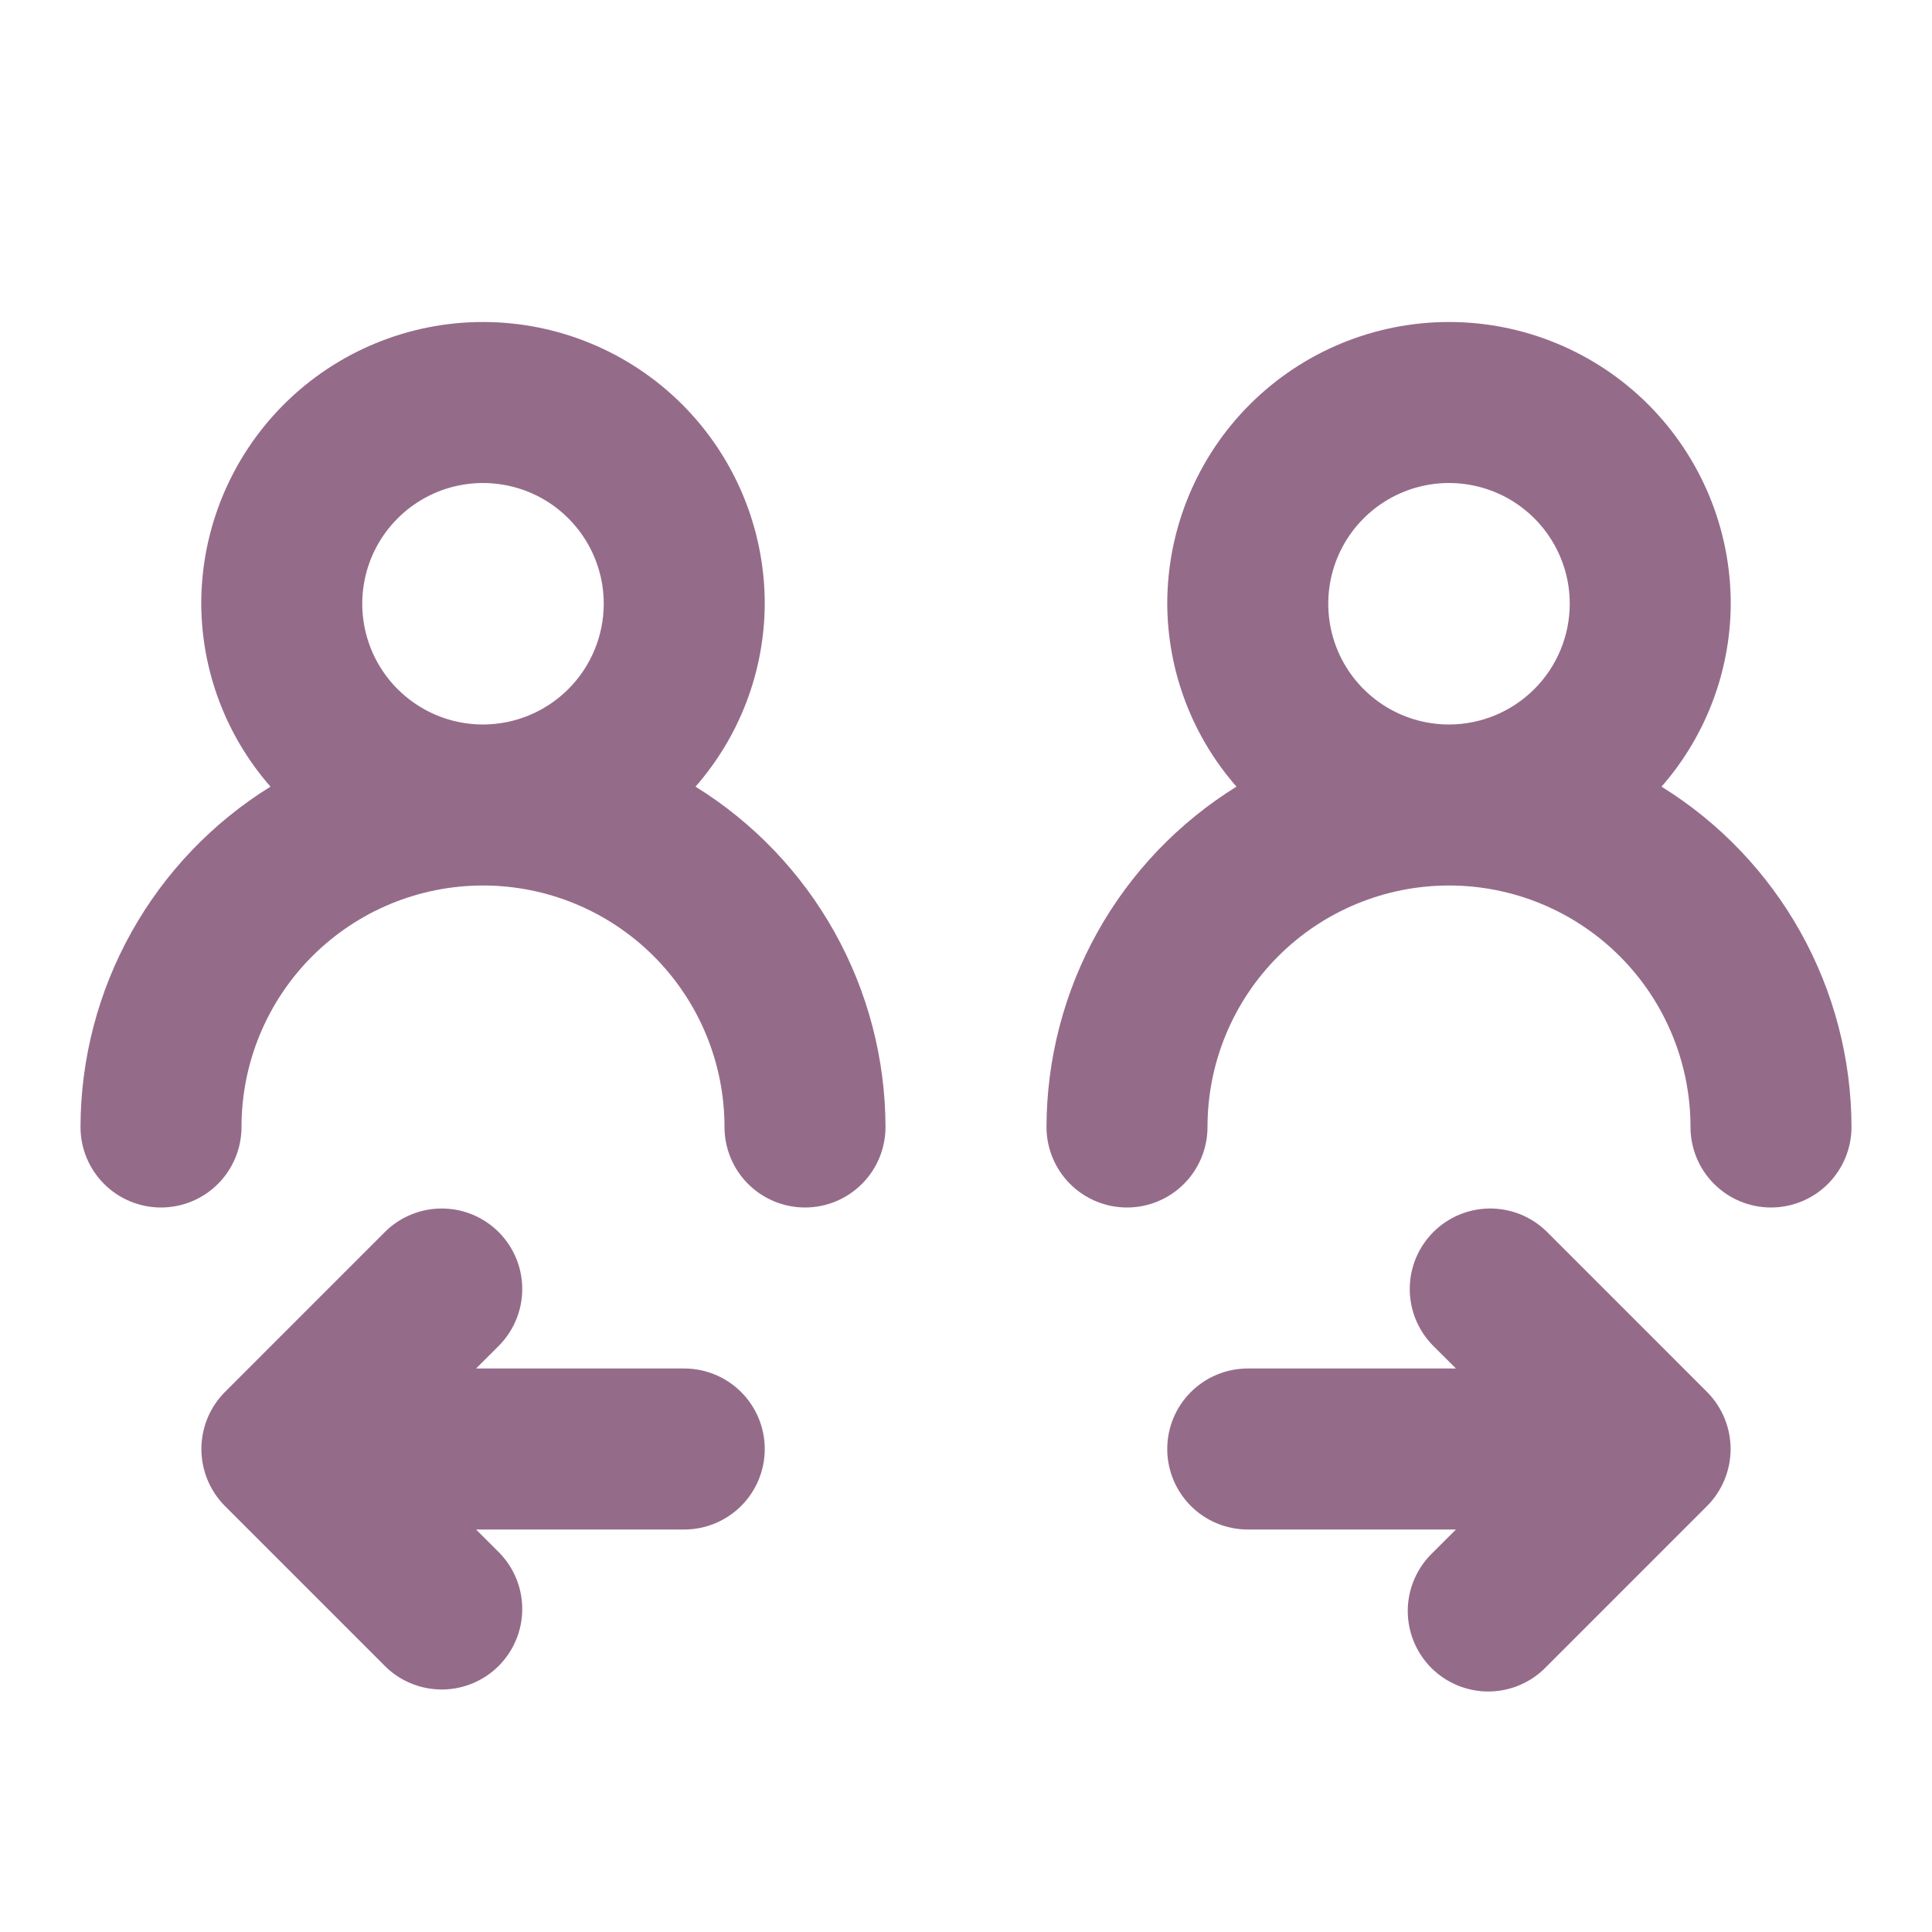<svg width="54" height="54" viewBox="0 0 54 54" fill="none" xmlns="http://www.w3.org/2000/svg">
<path d="M19.125 38.25H13.306L13.966 37.591C14.376 37.166 14.602 36.598 14.597 36.008C14.592 35.418 14.355 34.854 13.938 34.437C13.521 34.02 12.957 33.783 12.367 33.778C11.777 33.773 11.209 33.999 10.784 34.409L6.284 38.909C5.865 39.332 5.629 39.904 5.629 40.5C5.629 41.096 5.865 41.668 6.284 42.091L10.784 46.591C11.209 47.001 11.777 47.227 12.367 47.222C12.957 47.217 13.521 46.98 13.938 46.563C14.355 46.146 14.592 45.582 14.597 44.992C14.602 44.402 14.376 43.834 13.966 43.409L13.306 42.75H19.125C19.722 42.75 20.294 42.513 20.716 42.091C21.138 41.669 21.375 41.097 21.375 40.5C21.375 39.903 21.138 39.331 20.716 38.909C20.294 38.487 19.722 38.25 19.125 38.25ZM47.716 38.909L43.216 34.409C42.791 33.999 42.223 33.773 41.633 33.778C41.043 33.783 40.479 34.02 40.062 34.437C39.645 34.854 39.408 35.418 39.403 36.008C39.398 36.598 39.624 37.166 40.034 37.591L40.694 38.25H34.875C34.278 38.25 33.706 38.487 33.284 38.909C32.862 39.331 32.625 39.903 32.625 40.5C32.625 41.097 32.862 41.669 33.284 42.091C33.706 42.513 34.278 42.75 34.875 42.75H40.694L40.034 43.409C39.819 43.617 39.648 43.865 39.53 44.14C39.412 44.414 39.35 44.709 39.347 45.008C39.345 45.307 39.402 45.603 39.515 45.88C39.628 46.156 39.795 46.407 40.006 46.619C40.218 46.83 40.469 46.997 40.745 47.11C41.022 47.223 41.318 47.28 41.617 47.278C41.916 47.275 42.211 47.213 42.485 47.095C42.76 46.977 43.008 46.806 43.216 46.591L47.716 42.091C48.135 41.668 48.371 41.096 48.371 40.5C48.371 39.904 48.135 39.332 47.716 38.909ZM46.44 21.987C47.68 20.572 48.367 18.757 48.375 16.875C48.375 14.786 47.545 12.783 46.069 11.306C44.592 9.83 42.589 9 40.5 9C38.411 9 36.408 9.83 34.931 11.306C33.455 12.783 32.625 14.786 32.625 16.875C32.633 18.757 33.32 20.572 34.56 21.987C32.94 22.991 31.602 24.392 30.673 26.056C29.744 27.72 29.254 29.594 29.25 31.5C29.25 32.097 29.487 32.669 29.909 33.091C30.331 33.513 30.903 33.75 31.5 33.75C32.097 33.75 32.669 33.513 33.091 33.091C33.513 32.669 33.75 32.097 33.75 31.5C33.75 29.71 34.461 27.993 35.727 26.727C36.993 25.461 38.71 24.75 40.5 24.75C42.29 24.75 44.007 25.461 45.273 26.727C46.539 27.993 47.25 29.71 47.25 31.5C47.25 32.097 47.487 32.669 47.909 33.091C48.331 33.513 48.903 33.75 49.5 33.75C50.097 33.75 50.669 33.513 51.091 33.091C51.513 32.669 51.75 32.097 51.75 31.5C51.746 29.594 51.256 27.72 50.327 26.056C49.398 24.392 48.06 22.991 46.44 21.987ZM40.5 20.25C39.833 20.25 39.18 20.052 38.625 19.681C38.07 19.31 37.637 18.783 37.382 18.167C37.127 17.55 37.06 16.871 37.19 16.217C37.32 15.562 37.642 14.96 38.114 14.489C38.586 14.017 39.187 13.695 39.842 13.565C40.496 13.435 41.175 13.502 41.792 13.757C42.408 14.012 42.935 14.445 43.306 15C43.677 15.555 43.875 16.207 43.875 16.875C43.874 17.77 43.518 18.628 42.885 19.26C42.252 19.893 41.395 20.249 40.5 20.25ZM19.44 21.987C20.68 20.572 21.367 18.757 21.375 16.875C21.375 14.786 20.545 12.783 19.069 11.306C17.592 9.83 15.589 9 13.5 9C11.411 9 9.408 9.83 7.932 11.306C6.455 12.783 5.625 14.786 5.625 16.875C5.633 18.757 6.32 20.572 7.56 21.987C5.94 22.991 4.602 24.392 3.673 26.056C2.744 27.72 2.254 29.594 2.25 31.5C2.25 32.097 2.487 32.669 2.909 33.091C3.331 33.513 3.903 33.75 4.5 33.75C5.097 33.75 5.669 33.513 6.091 33.091C6.513 32.669 6.75 32.097 6.75 31.5C6.75 29.71 7.461 27.993 8.727 26.727C9.993 25.461 11.71 24.75 13.5 24.75C15.29 24.75 17.007 25.461 18.273 26.727C19.539 27.993 20.25 29.71 20.25 31.5C20.25 32.097 20.487 32.669 20.909 33.091C21.331 33.513 21.903 33.75 22.5 33.75C23.097 33.75 23.669 33.513 24.091 33.091C24.513 32.669 24.75 32.097 24.75 31.5C24.746 29.594 24.256 27.72 23.327 26.056C22.398 24.392 21.06 22.991 19.44 21.987ZM13.5 20.25C12.832 20.25 12.18 20.052 11.625 19.681C11.07 19.31 10.637 18.783 10.382 18.167C10.127 17.55 10.06 16.871 10.19 16.217C10.32 15.562 10.642 14.96 11.114 14.489C11.585 14.017 12.187 13.695 12.842 13.565C13.496 13.435 14.175 13.502 14.792 13.757C15.408 14.012 15.935 14.445 16.306 15C16.677 15.555 16.875 16.207 16.875 16.875C16.874 17.77 16.518 18.628 15.885 19.26C15.252 19.893 14.395 20.249 13.5 20.25Z" fill="#956B8A"/>
</svg>
